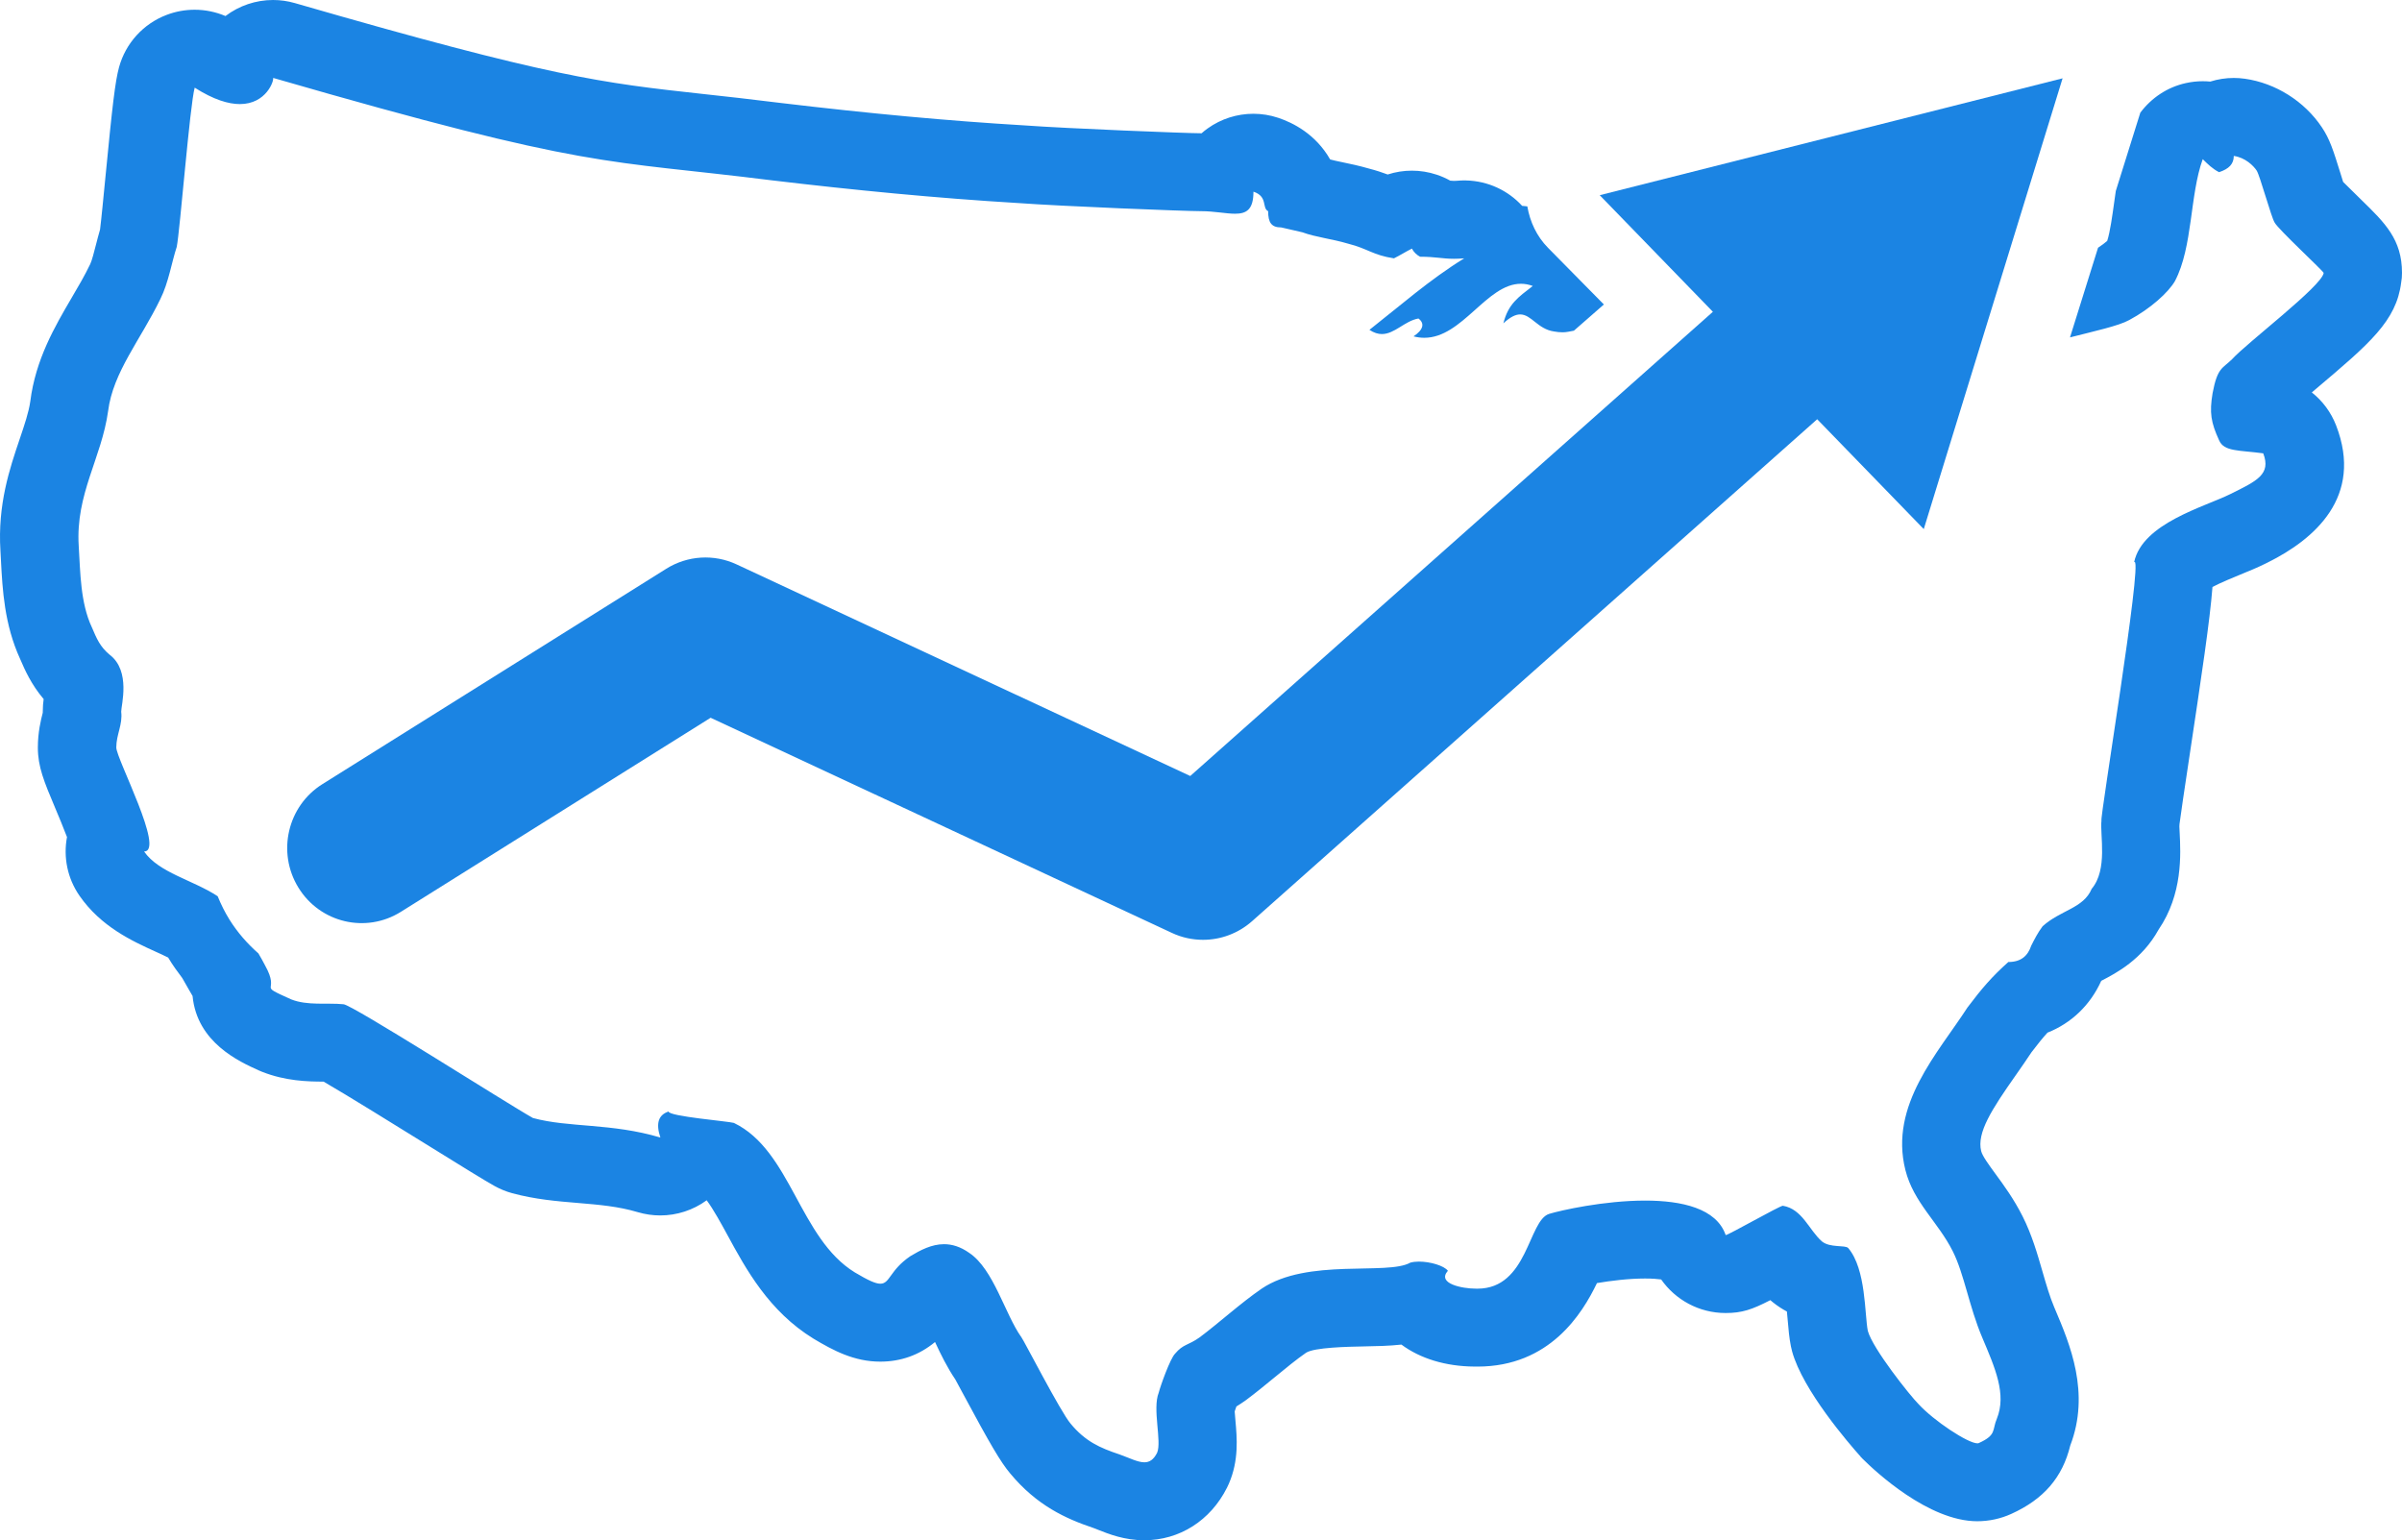 <?xml version="1.0" encoding="UTF-8" standalone="no"?>
<svg width="92px" height="59px" viewBox="0 0 92 59" version="1.1" xmlns="http://www.w3.org/2000/svg" xmlns:xlink="http://www.w3.org/1999/xlink">
    <!-- Generator: Sketch 40.2 (33826) - http://www.bohemiancoding.com/sketch -->
    <title>icn-2</title>
    <desc>Created with Sketch.</desc>
    <defs></defs>
    <g id="Solutions" stroke="none" stroke-width="1" fill="none" fill-rule="evenodd">
        <g id="6-Brokers-Developers" transform="translate(-310, -1972)" fill="#1B84E3">
            <g id="icn-2" transform="translate(310, 1972)">
                <path d="M79,3 L61.272,7.477 L65.606,11.943 L45.588,29.725 L28.214,21.62 C27.344,21.214 26.331,21.277 25.518,21.787 L12.348,30.037 C11.011,30.874 10.599,32.649 11.429,34 C12.258,35.35 14.014,35.766 15.352,34.929 L27.218,27.494 L44.884,35.735 C45.266,35.914 45.673,36 46.078,36 C46.757,36 47.429,35.754 47.96,35.283 L69.601,16.059 L73.683,20.267 L79,3 L79,3 Z" id="Shape"></path>
                <path d="M90.444,7.657 C90.257,7.474 89.963,7.187 89.745,6.968 C89.712,6.866 89.679,6.754 89.644,6.642 C89.371,5.766 89.234,5.327 88.93,4.875 C88.263,3.878 87.16,3.183 85.982,3.016 C85.841,2.996 85.699,2.986 85.558,2.986 C85.251,2.986 84.947,3.033 84.657,3.125 C84.562,3.116 84.466,3.111 84.369,3.111 C84.153,3.111 83.935,3.135 83.719,3.183 C83.01,3.339 82.401,3.752 81.977,4.316 L81.038,7.316 C81.018,7.461 80.996,7.607 80.977,7.747 C80.909,8.236 80.822,8.88 80.709,9.228 C80.631,9.298 80.504,9.393 80.358,9.49 L79.284,12.924 C80.238,12.68 81.138,12.487 81.552,12.26 C82.366,11.824 83.054,11.201 83.304,10.766 C83.992,9.458 83.868,7.467 84.368,6.097 C84.557,6.284 84.744,6.47 84.994,6.595 C85.369,6.471 85.557,6.284 85.557,5.973 C85.996,6.035 86.309,6.346 86.433,6.533 C86.558,6.72 86.996,8.338 87.122,8.525 C87.247,8.774 89,10.393 89,10.455 C88.938,10.953 86.059,13.132 85.496,13.755 C85.121,14.128 84.933,14.066 84.745,15.062 C84.62,15.81 84.682,16.183 84.995,16.867 C85.183,17.303 85.746,17.24 86.685,17.365 C86.997,18.175 86.434,18.424 85.433,18.922 C84.431,19.42 82.053,20.043 81.74,21.536 C81.748,21.529 81.754,21.526 81.759,21.526 C82.055,21.526 80.427,31.312 80.489,31.434 C80.427,31.994 80.74,33.302 80.114,34.048 C79.801,34.796 78.925,34.858 78.236,35.48 C78.048,35.729 77.924,35.978 77.798,36.227 C77.673,36.6 77.423,36.85 76.922,36.85 C76.296,37.41 75.92,37.846 75.357,38.592 C74.231,40.335 72.353,42.327 72.979,44.817 C73.292,46.063 74.231,46.809 74.794,47.93 C75.232,48.801 75.419,50.047 75.92,51.229 C76.421,52.412 76.859,53.409 76.483,54.342 C76.295,54.778 76.483,54.964 75.795,55.275 C75.78,55.284 75.761,55.287 75.737,55.287 C75.372,55.287 74.068,54.424 73.48,53.782 C73.167,53.471 71.728,51.665 71.54,50.98 C71.415,50.358 71.478,48.615 70.789,47.806 C70.664,47.682 70.101,47.806 69.787,47.557 C69.286,47.12 69.036,46.312 68.286,46.187 C68.164,46.187 66.2,47.31 66.099,47.31 C66.096,47.31 66.095,47.309 66.095,47.308 C65.742,46.285 64.411,45.989 63.012,45.989 C61.432,45.989 59.768,46.366 59.336,46.498 C58.532,46.744 58.523,49.363 56.589,49.363 C56.566,49.363 56.544,49.363 56.52,49.362 C56.02,49.362 55.019,49.174 55.456,48.677 C55.31,48.483 54.782,48.326 54.348,48.326 C54.227,48.326 54.112,48.339 54.017,48.366 C53.141,48.864 50.075,48.179 48.323,49.363 C47.509,49.923 46.695,50.67 45.945,51.23 C45.506,51.542 45.319,51.48 45.007,51.853 C44.819,52.04 44.443,53.097 44.381,53.346 C44.131,53.969 44.506,55.214 44.319,55.65 C44.183,55.919 44.023,56.014 43.831,56.014 C43.579,56.014 43.27,55.853 42.879,55.712 C42.128,55.462 41.565,55.213 41.002,54.529 C40.627,54.093 39.187,51.291 39.124,51.229 C38.498,50.358 38.06,48.615 37.122,47.992 C36.782,47.751 36.461,47.659 36.159,47.659 C35.681,47.659 35.251,47.888 34.869,48.117 C34.072,48.659 34.09,49.173 33.719,49.173 C33.536,49.173 33.258,49.048 32.741,48.74 C30.612,47.433 30.3,44.071 28.11,43.014 C27.922,42.952 25.607,42.764 25.607,42.577 C25.232,42.701 25.106,43.014 25.294,43.574 C23.416,43.014 21.789,43.201 20.413,42.826 C19.411,42.266 13.466,38.468 13.154,38.468 C12.528,38.406 11.777,38.53 11.151,38.281 C9.774,37.659 10.776,38.094 10.149,36.974 C10.074,36.823 9.985,36.673 9.898,36.522 C9.476,36.15 9.098,35.721 8.79,35.228 C8.61,34.94 8.463,34.639 8.337,34.331 C7.397,33.711 6.082,33.432 5.518,32.616 C6.332,32.616 4.454,29.067 4.454,28.632 C4.454,28.133 4.704,27.76 4.642,27.262 C4.642,27.013 5.017,25.705 4.204,25.083 C3.828,24.772 3.703,24.461 3.516,24.024 C3.077,23.091 3.077,21.907 3.015,20.912 C2.89,18.92 3.891,17.55 4.141,15.745 C4.329,14.252 5.392,13.006 6.144,11.45 C6.456,10.828 6.582,10.019 6.769,9.458 C6.894,8.836 7.27,4.043 7.457,3.358 L7.457,3.358 C8.185,3.821 8.751,3.987 9.186,3.987 C10.21,3.987 10.504,3.072 10.46,2.984 C22.726,6.533 23.101,6.097 29.547,6.906 C32.676,7.279 35.868,7.591 38.997,7.778 C40.687,7.902 45.381,8.089 46.006,8.089 C46.507,8.089 46.958,8.187 47.304,8.187 C47.738,8.187 48.009,8.034 48.009,7.342 C48.572,7.53 48.322,7.965 48.572,8.09 C48.572,8.526 48.697,8.712 49.073,8.712 C49.323,8.774 49.636,8.836 49.886,8.899 C50.387,9.086 51.013,9.148 51.638,9.335 C52.39,9.523 52.577,9.772 53.39,9.896 C53.641,9.772 53.829,9.647 54.078,9.523 C54.141,9.647 54.266,9.772 54.391,9.834 C54.992,9.834 55.232,9.913 55.689,9.913 C55.804,9.913 55.932,9.908 56.081,9.896 C54.766,10.705 53.64,11.701 52.451,12.635 C52.625,12.75 52.781,12.796 52.928,12.796 C53.418,12.796 53.799,12.295 54.328,12.2 C54.578,12.387 54.516,12.636 54.14,12.884 C54.283,12.922 54.42,12.939 54.554,12.939 C56.01,12.939 56.944,10.87 58.252,10.87 C58.399,10.87 58.55,10.896 58.708,10.954 C58.145,11.39 57.769,11.64 57.581,12.386 C57.85,12.136 58.053,12.044 58.225,12.044 C58.654,12.044 58.897,12.608 59.521,12.697 C59.631,12.718 59.741,12.729 59.854,12.729 C59.994,12.729 60.139,12.694 60.283,12.667 L61.431,11.663 L59.291,9.492 C58.857,9.052 58.6,8.494 58.499,7.906 C58.433,7.902 58.367,7.887 58.301,7.886 C57.766,7.303 57.003,6.931 56.15,6.912 C56.128,6.911 56.104,6.911 56.081,6.911 C56.044,6.911 56.007,6.912 55.969,6.913 C55.914,6.915 55.86,6.918 55.806,6.924 C55.762,6.927 55.723,6.929 55.687,6.929 C55.635,6.929 55.59,6.926 55.547,6.92 C55.383,6.828 55.208,6.751 55.026,6.691 C54.717,6.588 54.397,6.537 54.077,6.537 C53.764,6.537 53.451,6.586 53.15,6.684 C52.952,6.609 52.715,6.53 52.433,6.457 C52.052,6.347 51.7,6.273 51.414,6.214 C51.253,6.18 51.036,6.135 50.947,6.108 C50.389,5.13 49.513,4.697 48.955,4.512 C48.646,4.409 48.326,4.358 48.007,4.358 C47.385,4.358 46.77,4.55 46.253,4.921 C46.172,4.979 46.095,5.04 46.022,5.105 L46.004,5.105 C45.473,5.105 40.869,4.924 39.217,4.802 C36.344,4.631 33.311,4.351 29.903,3.944 C28.757,3.8 27.787,3.694 26.91,3.598 C23.062,3.176 21.131,2.964 11.296,0.119 C11.019,0.039 10.738,0 10.459,0 C9.802,0 9.16,0.216 8.636,0.614 C8.261,0.455 7.859,0.373 7.455,0.373 C7.091,0.373 6.726,0.439 6.378,0.572 C5.486,0.913 4.812,1.656 4.56,2.573 C4.409,3.126 4.303,4.059 4.039,6.776 C3.97,7.48 3.881,8.411 3.832,8.793 C3.778,8.978 3.726,9.176 3.674,9.38 C3.612,9.624 3.518,9.992 3.456,10.116 C3.243,10.559 3.006,10.963 2.754,11.391 C2.102,12.504 1.363,13.764 1.16,15.376 C1.103,15.786 0.94,16.269 0.751,16.827 C0.374,17.94 -0.095,19.324 0.017,21.099 L0.038,21.493 C0.095,22.576 0.166,23.923 0.769,25.237 C0.955,25.67 1.198,26.221 1.672,26.778 C1.653,26.916 1.638,27.077 1.638,27.263 L1.638,27.299 C1.565,27.583 1.45,28.049 1.45,28.633 C1.45,29.372 1.685,29.932 2.113,30.949 C2.229,31.222 2.422,31.684 2.566,32.064 C2.421,32.834 2.582,33.643 3.042,34.308 C3.868,35.502 5.072,36.05 5.951,36.45 C6.098,36.516 6.286,36.601 6.441,36.68 C6.618,36.978 6.811,37.24 6.981,37.464 C7.065,37.615 7.152,37.768 7.24,37.918 C7.286,37.997 7.332,38.074 7.376,38.152 C7.544,39.932 9.163,40.664 9.904,40.999 C9.946,41.019 9.989,41.036 10.031,41.053 C10.936,41.413 11.796,41.431 12.394,41.432 C13.272,41.939 15.128,43.091 16.317,43.828 C17.723,44.699 18.536,45.204 18.936,45.427 C19.151,45.547 19.38,45.641 19.618,45.706 C20.495,45.944 21.331,46.014 22.141,46.081 C22.934,46.147 23.683,46.21 24.426,46.432 C24.71,46.516 25.001,46.558 25.288,46.558 C25.925,46.558 26.55,46.356 27.067,45.977 C27.328,46.327 27.648,46.916 27.865,47.314 C28.57,48.612 29.448,50.228 31.159,51.279 C31.92,51.734 32.715,52.158 33.714,52.158 C34.506,52.158 35.209,51.906 35.813,51.407 C36.037,51.885 36.273,52.372 36.589,52.838 C36.65,52.949 36.744,53.126 36.86,53.34 C37.934,55.341 38.325,56.004 38.691,56.44 C39.712,57.672 40.825,58.175 41.879,58.529 C41.942,58.553 42.003,58.577 42.061,58.6 C42.46,58.759 43.063,59 43.825,59 C45.176,59 46.362,58.248 46.996,56.986 C47.022,56.934 47.047,56.88 47.07,56.827 C47.455,55.934 47.379,55.085 47.318,54.403 C47.309,54.302 47.296,54.167 47.29,54.065 C47.308,54.012 47.33,53.946 47.356,53.875 C47.458,53.813 47.567,53.742 47.684,53.66 C47.703,53.646 47.722,53.632 47.74,53.619 C48.092,53.357 48.455,53.06 48.825,52.755 C49.254,52.403 49.659,52.07 50.025,51.817 C50.346,51.612 51.623,51.587 52.236,51.575 C52.728,51.566 53.209,51.557 53.676,51.505 C54.396,52.039 55.364,52.339 56.471,52.347 C56.509,52.348 56.547,52.348 56.585,52.348 C59.361,52.348 60.606,50.315 61.166,49.149 C61.705,49.058 62.383,48.974 63.007,48.974 C63.281,48.974 63.483,48.99 63.625,49.01 C64.168,49.787 65.073,50.296 66.094,50.296 C66.718,50.296 67.105,50.165 67.806,49.803 L67.807,49.804 C67.84,49.832 67.875,49.861 67.908,49.888 C68.084,50.029 68.263,50.143 68.441,50.239 C68.453,50.367 68.463,50.485 68.472,50.575 C68.501,50.918 68.529,51.243 68.593,51.566 C68.607,51.633 68.623,51.7 68.64,51.766 C69.049,53.256 70.824,55.304 71.257,55.788 L71.254,55.79 C71.256,55.792 71.28,55.816 71.321,55.859 C71.341,55.879 71.351,55.892 71.352,55.893 L71.353,55.892 C71.822,56.358 73.865,58.272 75.73,58.272 C76.182,58.272 76.631,58.175 77.036,57.99 C78.277,57.428 78.995,56.595 79.293,55.374 C80.068,53.352 79.284,51.5 78.71,50.145 L78.679,50.072 C78.507,49.668 78.373,49.201 78.23,48.708 C78.03,48.013 77.822,47.295 77.471,46.597 C77.137,45.932 76.745,45.396 76.429,44.966 C76.173,44.615 75.93,44.284 75.882,44.095 C75.707,43.394 76.287,42.495 77.194,41.204 C77.408,40.898 77.618,40.598 77.81,40.306 C78.057,39.981 78.24,39.756 78.422,39.556 C79.331,39.196 80.059,38.506 80.48,37.573 C80.484,37.571 80.487,37.568 80.491,37.566 C81.05,37.276 82.043,36.76 82.677,35.609 C83.605,34.249 83.527,32.725 83.483,31.876 C83.479,31.798 83.474,31.725 83.473,31.66 C83.475,31.626 83.477,31.594 83.479,31.56 C83.522,31.21 83.687,30.117 83.833,29.144 C84.338,25.792 84.64,23.781 84.741,22.484 C85.076,22.309 85.544,22.118 85.812,22.008 C86.147,21.871 86.464,21.742 86.766,21.591 L86.855,21.547 C88.636,20.664 90.536,19.035 89.476,16.295 C89.281,15.79 88.956,15.357 88.546,15.032 C88.606,14.981 88.665,14.931 88.72,14.884 C90.76,13.16 91.784,12.293 91.968,10.825 C91.992,10.7 92,10.576 92,10.452 C92,9.173 91.347,8.536 90.444,7.657 L90.444,7.657 Z" id="Shape"></path>
            </g>
        </g>
    </g>
</svg>